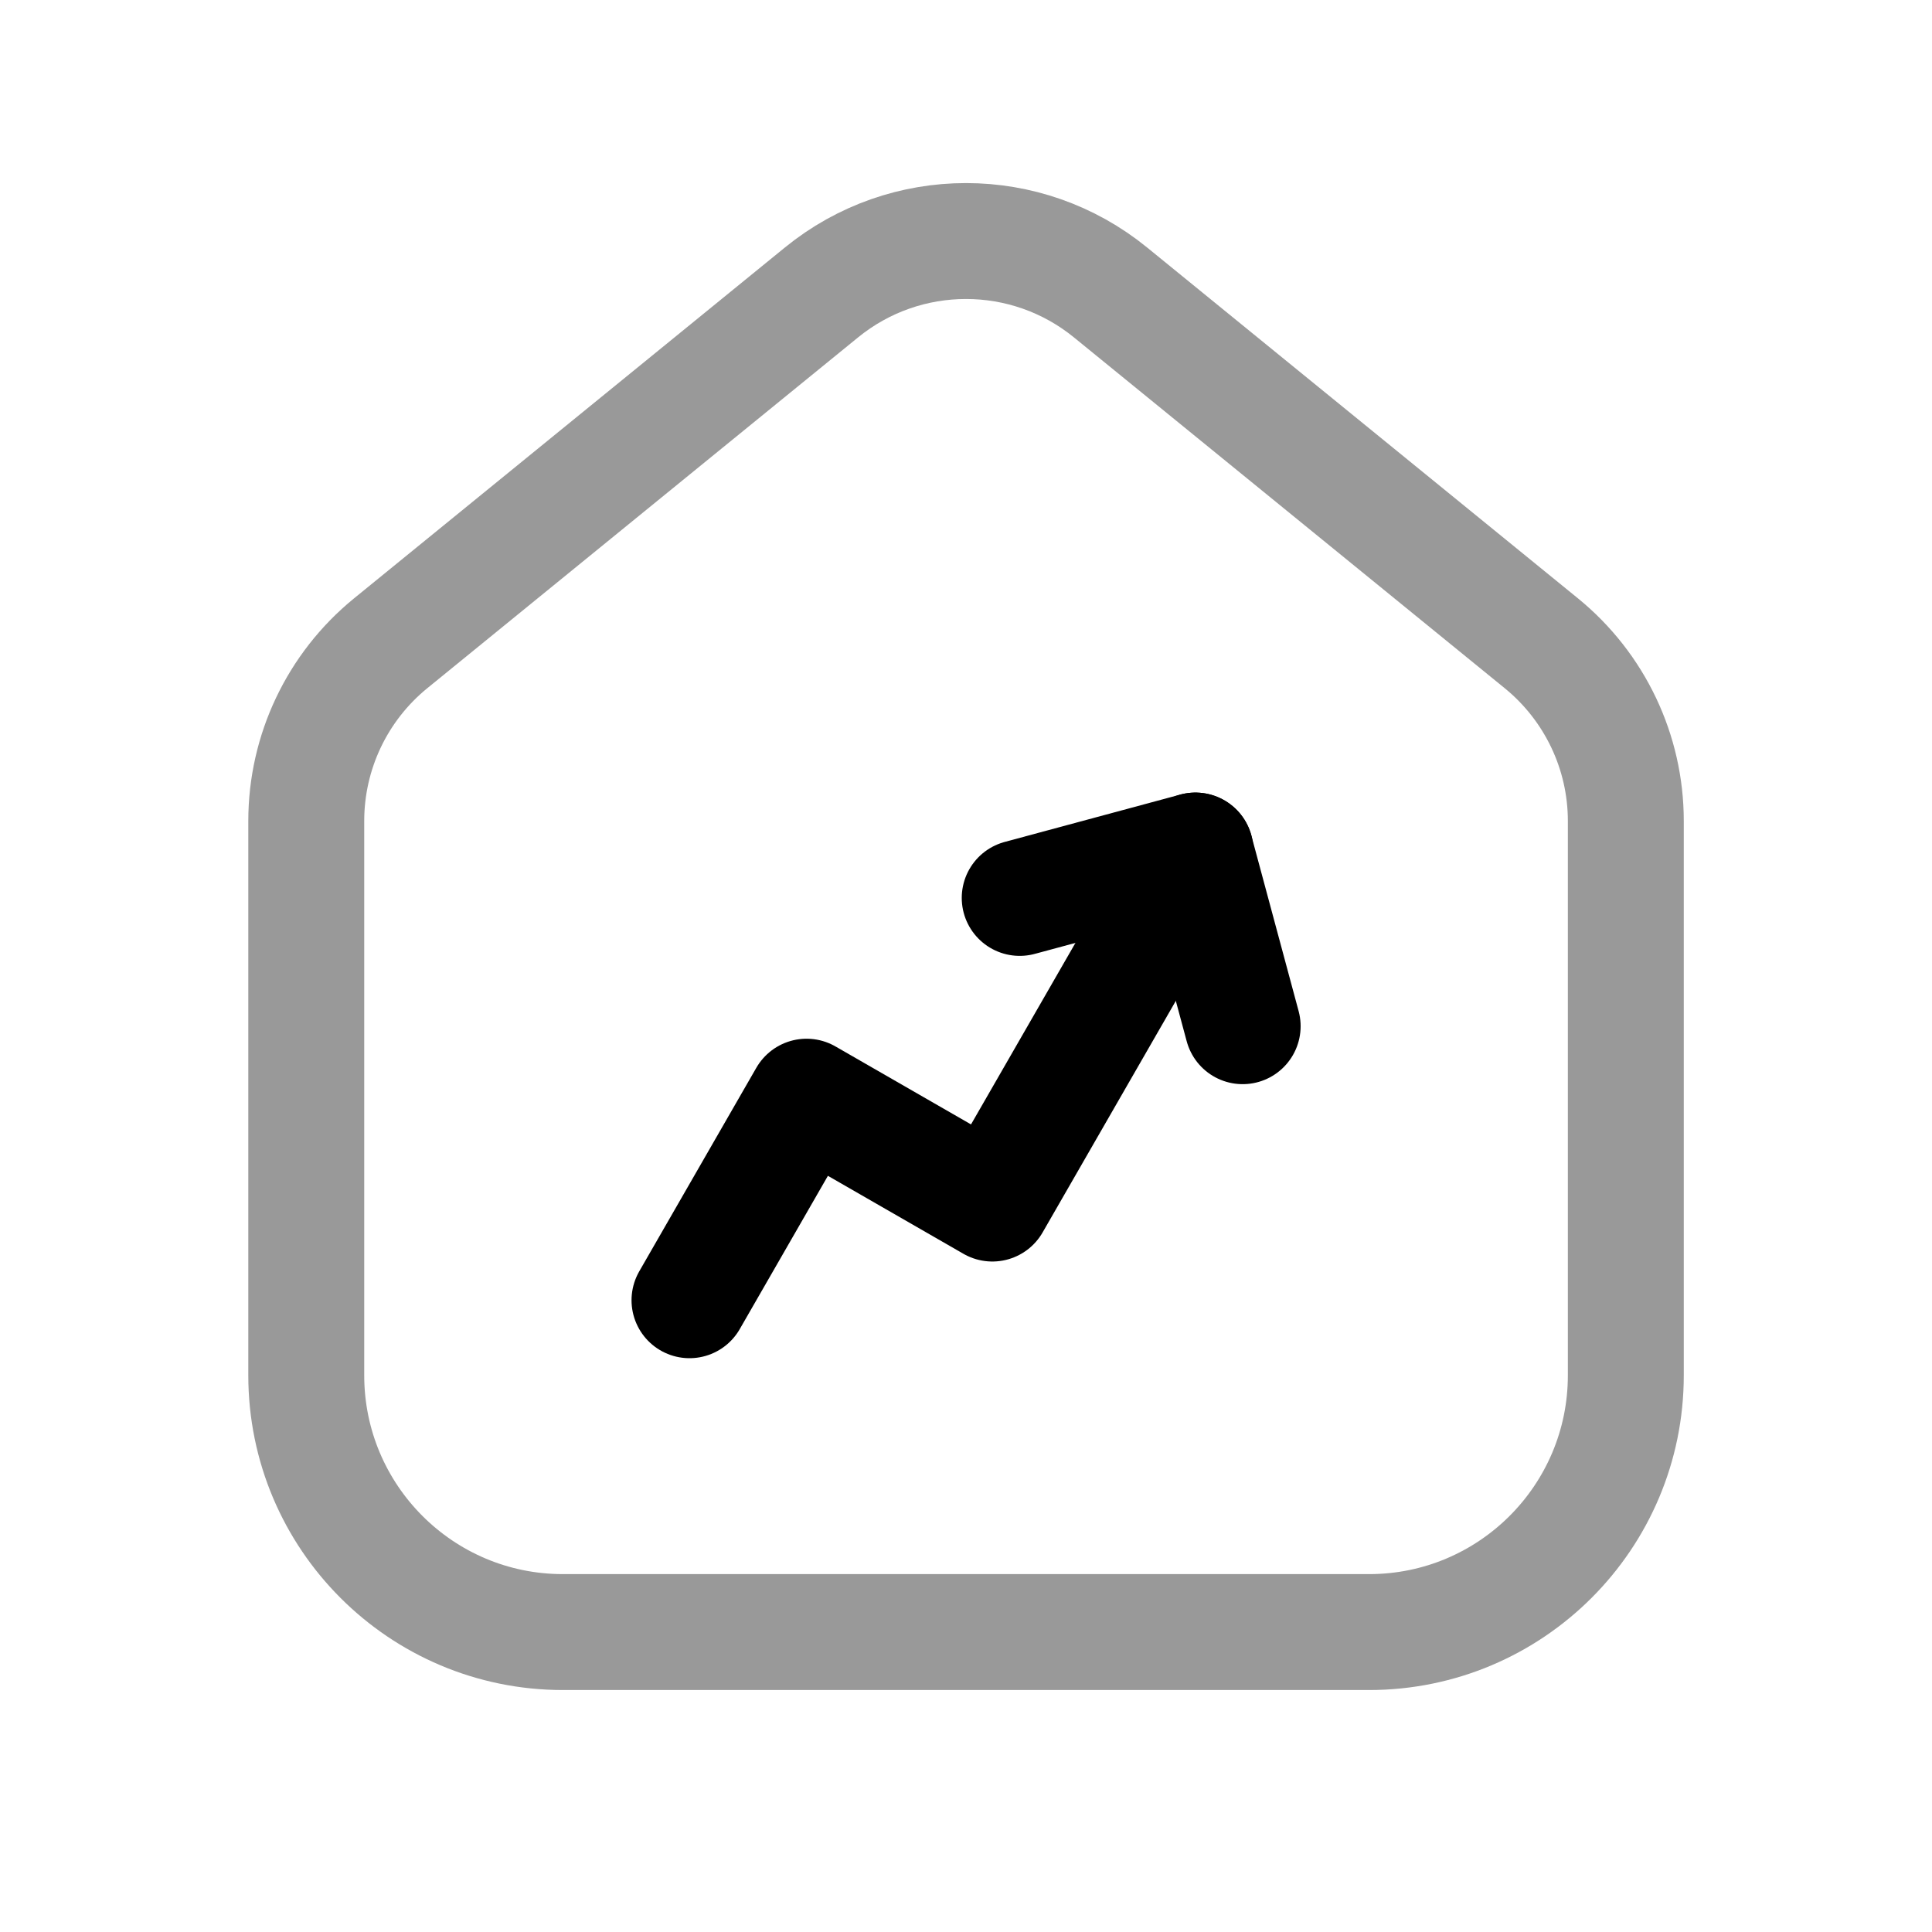 <svg width="25" height="25" viewBox="0 0 25 25" fill="none" xmlns="http://www.w3.org/2000/svg">
<path opacity="0.4" d="M7.284 21.119H17.716C19.551 21.119 21.038 19.631 21.038 17.797V10.623C21.038 9.732 20.637 8.889 19.946 8.325L14.371 3.785C13.282 2.897 11.718 2.897 10.629 3.785L5.054 8.325C4.363 8.889 3.963 9.732 3.963 10.623V17.797C3.963 19.631 5.449 21.119 7.284 21.119Z" stroke="black" stroke-width="1.5" stroke-linecap="round" stroke-linejoin="round"/>
<path d="M13.195 11.619L15.468 11.006L16.08 13.279" stroke="black" stroke-width="1.5" stroke-linecap="round" stroke-linejoin="round"/>
<path d="M15.469 11.006L12.841 15.574L10.437 14.191L8.922 16.825" stroke="black" stroke-width="1.5" stroke-linecap="round" stroke-linejoin="round"/>
</svg>